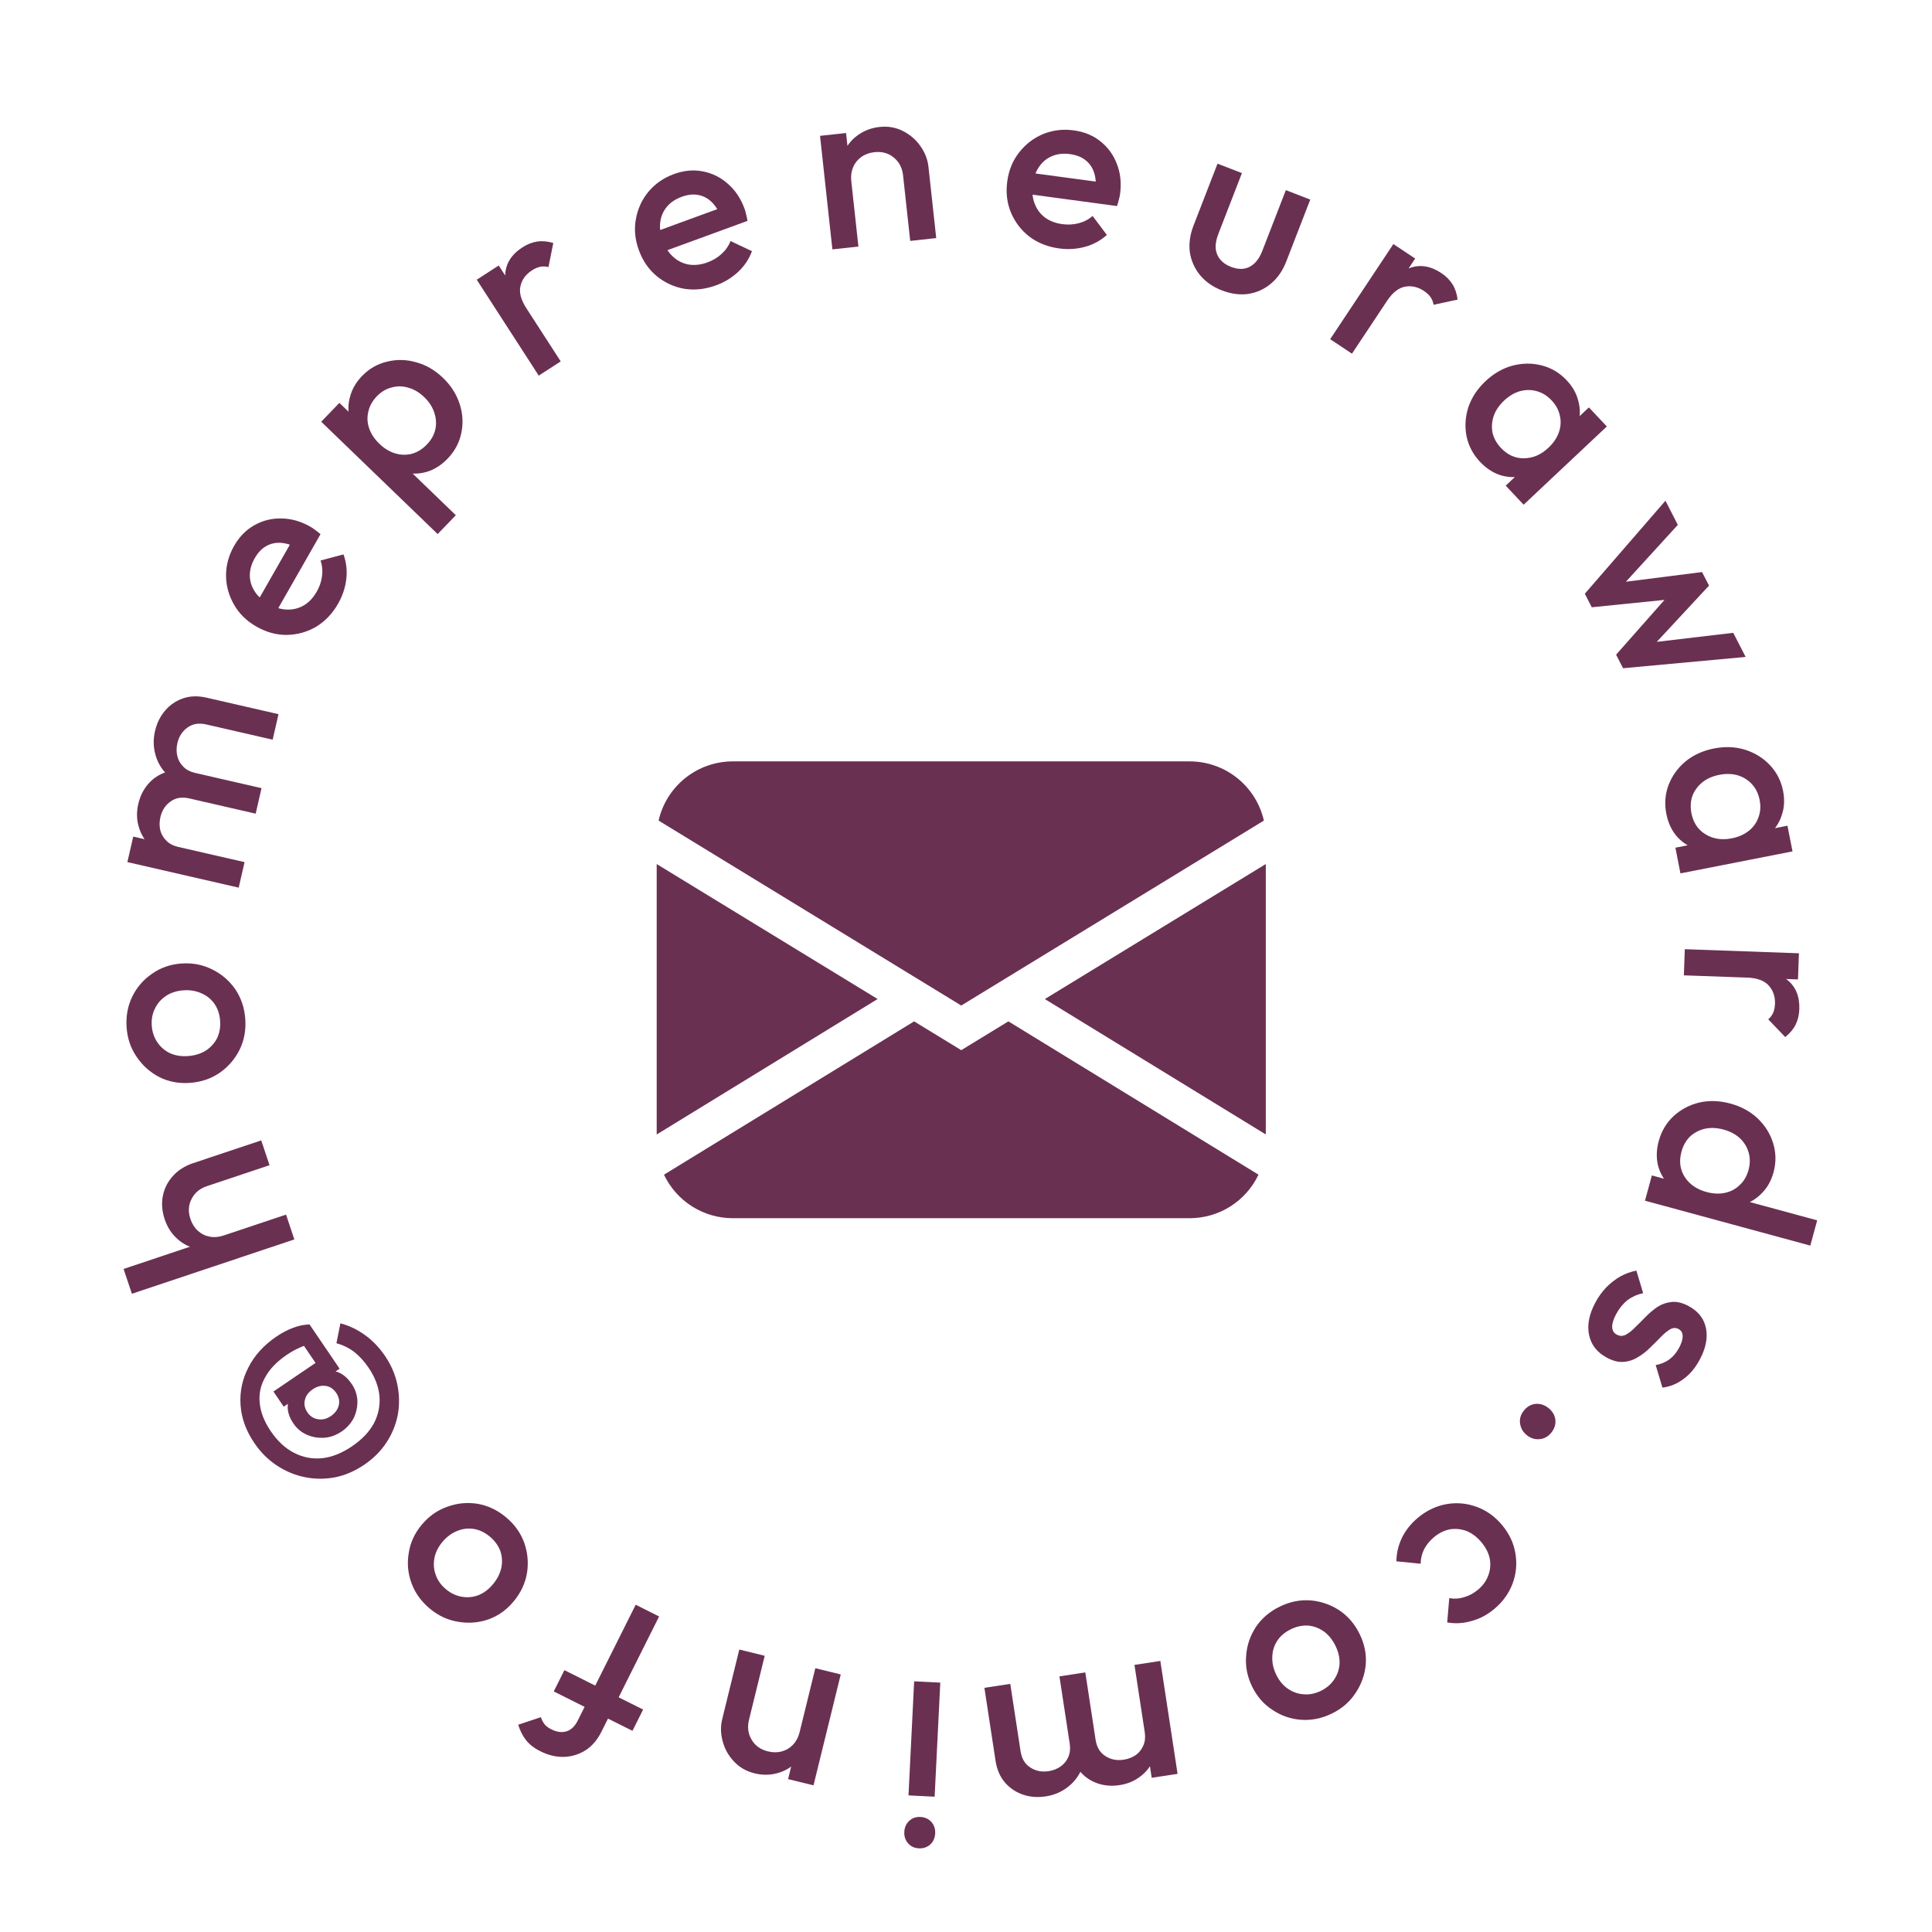 <svg width="203" height="203" viewBox="0 0 203 203" fill="none" xmlns="http://www.w3.org/2000/svg">
<path d="M69.2 86.22C69.603 84.453 70.594 82.875 72.011 81.745C73.428 80.615 75.187 80 77 80H125C126.812 80 128.571 80.615 129.988 81.745C131.405 82.875 132.396 84.453 132.8 86.22L101 105.654L69.2 86.22ZM69 90.787V119.204L92.213 104.97L69 90.787ZM96.046 107.32L69.766 123.427C70.415 124.796 71.44 125.952 72.72 126.762C74.001 127.571 75.485 128.001 77 128H125C126.515 128.001 127.999 127.571 129.28 126.761C130.56 125.95 131.585 124.793 132.233 123.424L105.953 107.317L101 110.344L96.046 107.317V107.32ZM109.79 104.977L133 119.2V90.787L109.79 104.97V104.977Z" fill="#6A3051"/>
<path d="M98.799 176.798L98.204 188.784L95.458 188.647L96.052 176.662L98.799 176.798ZM96.722 190.913C97.188 190.936 97.572 191.114 97.872 191.445C98.156 191.777 98.287 192.175 98.263 192.641C98.24 193.107 98.071 193.491 97.756 193.793C97.424 194.093 97.025 194.232 96.559 194.209C96.076 194.185 95.693 194.007 95.409 193.676C95.125 193.345 94.994 192.946 95.017 192.48C95.04 192.014 95.21 191.631 95.525 191.329C95.84 191.028 96.239 190.889 96.722 190.913Z" fill="#6A3051"/>
<path d="M80.351 173.976L78.7 180.701C78.509 181.478 78.603 182.179 78.981 182.804C79.344 183.425 79.913 183.831 80.69 184.022C81.208 184.149 81.697 184.149 82.157 184.022C82.618 183.894 83.011 183.656 83.337 183.307C83.663 182.958 83.889 182.525 84.017 182.007L84.918 182.846C84.699 183.736 84.312 184.473 83.757 185.058C83.197 185.658 82.53 186.069 81.755 186.291C80.959 186.525 80.133 186.536 79.275 186.326C78.401 186.111 77.68 185.694 77.111 185.073C76.538 184.469 76.145 183.764 75.932 182.956C75.714 182.165 75.699 181.389 75.886 180.628L77.68 173.32L80.351 173.976ZM88.339 175.937L85.477 187.591L82.806 186.935L85.668 175.282L88.339 175.937Z" fill="#6A3051"/>
<path d="M69.254 169.845L63.179 181.985C62.769 182.805 62.229 183.438 61.558 183.885C60.872 184.324 60.119 184.563 59.299 184.6C58.464 184.629 57.622 184.432 56.773 184.006C56.117 183.678 55.614 183.287 55.264 182.832C54.913 182.377 54.642 181.841 54.448 181.222L56.83 180.429C56.919 180.697 57.042 180.936 57.198 181.144C57.355 181.353 57.597 181.54 57.925 181.704C58.521 182.002 59.065 182.069 59.557 181.905C60.027 181.749 60.411 181.373 60.709 180.777L66.795 168.614L69.254 169.845ZM67.574 179.627L66.455 181.863L58.183 177.724L59.302 175.488L67.574 179.627Z" fill="#6A3051"/>
<path d="M53.162 159.418C54.059 160.164 54.698 161.052 55.077 162.082C55.445 163.125 55.544 164.193 55.372 165.286C55.188 166.368 54.723 167.358 53.977 168.255C53.231 169.152 52.349 169.784 51.329 170.15C50.297 170.506 49.239 170.591 48.157 170.407C47.065 170.236 46.069 169.777 45.172 169.031C44.262 168.275 43.618 167.382 43.239 166.351C42.86 165.321 42.762 164.265 42.947 163.183C43.107 162.103 43.561 161.114 44.306 160.217C45.052 159.32 45.947 158.687 46.989 158.319C48.02 157.94 49.081 157.836 50.174 158.007C51.256 158.192 52.252 158.662 53.162 159.418ZM51.468 161.456C50.943 161.019 50.386 160.751 49.797 160.652C49.184 160.554 48.593 160.627 48.023 160.868C47.441 161.1 46.926 161.484 46.479 162.023C46.032 162.561 45.753 163.131 45.642 163.733C45.532 164.335 45.58 164.916 45.785 165.477C45.98 166.051 46.341 166.557 46.866 166.993C47.379 167.419 47.941 167.681 48.554 167.779C49.143 167.878 49.724 167.819 50.295 167.6C50.854 167.371 51.357 166.988 51.804 166.449C52.252 165.911 52.542 165.34 52.676 164.736C52.797 164.121 52.76 163.527 52.565 162.953C52.347 162.381 51.981 161.882 51.468 161.456Z" fill="#6A3051"/>
<path d="M36.961 145.425C37.317 145.948 37.514 146.52 37.551 147.139C37.575 147.767 37.454 148.374 37.186 148.959C36.895 149.539 36.467 150.022 35.902 150.406C35.323 150.799 34.717 151.019 34.084 151.067C33.428 151.109 32.813 151.004 32.237 150.75C31.662 150.496 31.196 150.107 30.84 149.584C30.39 148.922 30.188 148.283 30.234 147.668C30.256 147.049 30.591 146.519 31.239 146.078L33.555 144.505C34.189 144.074 34.8 143.951 35.389 144.135C35.978 144.319 36.502 144.749 36.961 145.425ZM35.326 146.354C35.035 145.927 34.668 145.683 34.224 145.622C33.756 145.557 33.302 145.674 32.861 145.974C32.406 146.283 32.129 146.662 32.032 147.111C31.925 147.547 32.016 147.978 32.307 148.406C32.588 148.819 32.962 149.059 33.429 149.124C33.883 149.198 34.33 149.086 34.772 148.786C35.213 148.486 35.489 148.107 35.6 147.649C35.698 147.199 35.607 146.768 35.326 146.354ZM35.684 143.813L34.113 144.881L32.511 145.637L31.259 146.82L29.812 147.804L28.73 146.211L34.603 142.221L35.684 143.813ZM35.349 141.14L35.767 139.042C36.703 139.293 37.571 139.71 38.372 140.295C39.163 140.866 39.858 141.592 40.457 142.475C41.103 143.426 41.535 144.432 41.753 145.493C41.97 146.555 41.986 147.601 41.801 148.634C41.602 149.676 41.207 150.65 40.614 151.557C40.021 152.463 39.242 153.245 38.277 153.9C37.298 154.565 36.278 155.007 35.217 155.224C34.146 155.427 33.085 155.423 32.034 155.21C30.983 154.998 29.999 154.588 29.083 153.981C28.167 153.375 27.381 152.589 26.725 151.624C25.845 150.328 25.362 148.994 25.276 147.622C25.18 146.236 25.455 144.921 26.101 143.676C26.737 142.418 27.716 141.339 29.04 140.44C29.633 140.037 30.219 139.729 30.8 139.516C31.357 139.298 31.932 139.18 32.523 139.161L33.782 141.147C33.38 141.118 32.984 141.144 32.597 141.226C32.209 141.308 31.818 141.444 31.422 141.632C31.003 141.816 30.573 142.058 30.131 142.358C29.084 143.069 28.328 143.855 27.864 144.714C27.377 145.569 27.186 146.475 27.292 147.431C27.383 148.396 27.771 149.382 28.455 150.388C29.157 151.422 29.973 152.178 30.902 152.655C31.831 153.132 32.815 153.32 33.854 153.218C34.884 153.103 35.929 152.684 36.991 151.963C38.025 151.261 38.789 150.459 39.285 149.558C39.758 148.652 39.953 147.693 39.87 146.682C39.774 145.679 39.393 144.689 38.728 143.71C38.259 143.021 37.748 142.461 37.194 142.032C36.627 141.612 36.011 141.314 35.349 141.14ZM33.731 144.052L31.076 140.144L32.523 139.161L35.179 143.069L33.731 144.052Z" fill="#6A3051"/>
<path d="M28.32 122.431L21.753 124.627C20.994 124.88 20.451 125.334 20.125 125.988C19.794 126.626 19.755 127.324 20.009 128.083C20.178 128.589 20.439 129.002 20.793 129.323C21.146 129.645 21.557 129.85 22.026 129.939C22.495 130.028 22.983 129.988 23.489 129.819L23.261 131.029C22.391 131.32 21.561 131.386 20.771 131.229C19.964 131.077 19.26 130.732 18.659 130.195C18.036 129.648 17.585 128.955 17.305 128.117C17.02 127.264 16.956 126.441 17.113 125.651C17.27 124.86 17.625 124.161 18.178 123.555C18.715 122.953 19.426 122.505 20.311 122.209L27.448 119.823L28.32 122.431ZM30.928 130.231L13.857 135.939L12.985 133.331L30.056 127.623L30.928 130.231Z" fill="#6A3051"/>
<path d="M25.771 107.058C25.857 108.221 25.661 109.297 25.183 110.285C24.688 111.274 23.988 112.087 23.082 112.722C22.176 113.341 21.141 113.693 19.977 113.78C18.814 113.866 17.746 113.669 16.775 113.19C15.802 112.694 15.006 111.992 14.387 111.086C13.752 110.18 13.391 109.146 13.305 107.982C13.217 106.802 13.413 105.718 13.891 104.73C14.369 103.742 15.062 102.939 15.968 102.32C16.857 101.686 17.883 101.325 19.047 101.239C20.21 101.153 21.287 101.357 22.276 101.852C23.264 102.33 24.076 103.022 24.711 103.927C25.33 104.834 25.683 105.878 25.771 107.058ZM23.128 107.254C23.077 106.572 22.884 105.985 22.546 105.492C22.191 104.983 21.729 104.608 21.159 104.366C20.588 104.108 19.954 104.005 19.256 104.056C18.558 104.108 17.954 104.303 17.444 104.642C16.934 104.981 16.549 105.419 16.288 105.956C16.011 106.495 15.897 107.105 15.948 107.786C15.997 108.451 16.199 109.038 16.555 109.546C16.892 110.039 17.338 110.416 17.892 110.675C18.445 110.919 19.07 111.014 19.768 110.962C20.466 110.911 21.079 110.723 21.607 110.4C22.133 110.06 22.535 109.621 22.812 109.082C23.072 108.528 23.177 107.919 23.128 107.254Z" fill="#6A3051"/>
<path d="M25.081 93.267L13.385 90.582L14 87.902L25.696 90.586L25.081 93.267ZM26.865 85.494L19.896 83.894C19.116 83.715 18.459 83.821 17.925 84.212C17.375 84.598 17.017 85.149 16.853 85.864C16.742 86.351 16.738 86.812 16.844 87.247C16.953 87.665 17.168 88.031 17.49 88.344C17.795 88.653 18.207 88.868 18.727 88.987L17.902 89.9C17.009 89.695 16.282 89.323 15.721 88.784C15.161 88.246 14.779 87.602 14.574 86.854C14.353 86.102 14.338 85.312 14.528 84.484C14.718 83.655 15.069 82.949 15.579 82.365C16.089 81.781 16.714 81.368 17.453 81.128C18.192 80.887 19.017 80.871 19.926 81.08L27.48 82.813L26.865 85.494ZM28.649 77.721L21.68 76.121C20.9 75.942 20.243 76.048 19.709 76.439C19.159 76.825 18.801 77.376 18.637 78.091C18.529 78.562 18.528 79.015 18.633 79.449C18.739 79.884 18.952 80.258 19.274 80.571C19.579 80.88 19.991 81.095 20.511 81.214L19.58 82.591C18.705 82.304 17.993 81.867 17.444 81.28C16.895 80.692 16.52 80.016 16.319 79.252C16.106 78.467 16.094 77.661 16.284 76.832C16.478 75.988 16.832 75.265 17.346 74.665C17.86 74.065 18.488 73.636 19.231 73.379C19.974 73.122 20.801 73.098 21.71 73.307L29.264 75.04L28.649 77.721Z" fill="#6A3051"/>
<path d="M35.526 63.428C34.931 64.47 34.162 65.278 33.219 65.853C32.271 66.406 31.244 66.692 30.137 66.713C29.04 66.72 27.977 66.429 26.95 65.843C25.922 65.256 25.139 64.492 24.602 63.552C24.049 62.603 23.766 61.587 23.751 60.504C23.745 59.406 24.026 58.358 24.597 57.359C25.151 56.39 25.862 55.664 26.733 55.182C27.611 54.685 28.561 54.451 29.582 54.477C30.612 54.489 31.626 54.781 32.624 55.351C32.798 55.45 32.971 55.568 33.142 55.704C33.308 55.818 33.486 55.958 33.679 56.126L28.794 64.679L26.84 63.563L31.018 56.247L31.292 57.584C30.638 57.249 30.032 57.066 29.474 57.035C28.916 57.005 28.406 57.126 27.943 57.399C27.488 57.657 27.095 58.076 26.765 58.655C26.418 59.263 26.246 59.865 26.25 60.463C26.255 61.06 26.425 61.618 26.762 62.137C27.085 62.648 27.572 63.089 28.223 63.461C28.875 63.833 29.521 64.029 30.162 64.049C30.802 64.07 31.397 63.92 31.944 63.599C32.478 63.27 32.922 62.795 33.277 62.172C33.583 61.637 33.77 61.091 33.838 60.535C33.914 59.965 33.863 59.417 33.683 58.892L36.092 58.252C36.396 59.098 36.493 59.969 36.384 60.866C36.275 61.763 35.989 62.617 35.526 63.428Z" fill="#6A3051"/>
<path d="M47.029 48.193C46.393 48.853 45.688 49.308 44.914 49.557C44.129 49.795 43.346 49.827 42.565 49.652C41.795 49.466 41.098 49.072 40.475 48.47L37.992 46.074C37.368 45.473 36.955 44.785 36.753 44.01C36.55 43.236 36.56 42.458 36.782 41.676C36.991 40.882 37.409 40.162 38.034 39.514C38.786 38.734 39.667 38.23 40.676 37.999C41.685 37.745 42.705 37.769 43.736 38.068C44.767 38.345 45.708 38.894 46.559 39.715C47.399 40.525 47.981 41.446 48.306 42.477C48.63 43.485 48.684 44.498 48.467 45.516C48.261 46.521 47.781 47.414 47.029 48.193ZM44.846 46.712C45.309 46.232 45.606 45.708 45.737 45.14C45.868 44.548 45.834 43.96 45.635 43.374C45.447 42.776 45.096 42.228 44.58 41.731C44.064 41.233 43.504 40.901 42.9 40.735C42.307 40.557 41.724 40.55 41.149 40.714C40.574 40.854 40.055 41.163 39.592 41.643C39.129 42.123 38.833 42.659 38.702 43.25C38.559 43.831 38.587 44.413 38.786 44.999C38.985 45.585 39.343 46.127 39.858 46.624C40.374 47.122 40.928 47.46 41.521 47.638C42.113 47.816 42.703 47.829 43.289 47.677C43.864 47.513 44.383 47.192 44.846 46.712ZM45.986 56.115L33.752 44.312L35.662 42.332L37.983 44.572L39.758 46.944L42.175 48.616L47.896 54.136L45.986 56.115Z" fill="#6A3051"/>
<path d="M56.607 39.467L50.093 29.389L52.403 27.896L58.917 37.974L56.607 39.467ZM55.294 32.368L54.238 32.485C53.415 31.211 53.03 30.002 53.083 28.856C53.141 27.687 53.744 26.732 54.892 25.99C55.396 25.664 55.91 25.461 56.433 25.381C56.957 25.3 57.525 25.35 58.137 25.53L57.629 28.061C57.321 27.982 57.027 27.973 56.749 28.034C56.471 28.095 56.185 28.22 55.891 28.41C55.247 28.826 54.846 29.373 54.688 30.05C54.531 30.728 54.733 31.5 55.294 32.368Z" fill="#6A3051"/>
<path d="M75.239 29.98C74.112 30.393 73.003 30.514 71.912 30.346C70.831 30.155 69.861 29.711 69.003 29.014C68.16 28.311 67.535 27.403 67.129 26.292C66.722 25.181 66.617 24.092 66.813 23.027C67.003 21.946 67.442 20.987 68.129 20.149C68.833 19.307 69.725 18.688 70.805 18.293C71.853 17.909 72.865 17.814 73.841 18.007C74.833 18.195 75.71 18.628 76.473 19.307C77.252 19.981 77.838 20.857 78.234 21.938C78.302 22.125 78.358 22.327 78.401 22.542C78.454 22.735 78.5 22.958 78.539 23.21L69.289 26.593L68.516 24.48L76.428 21.586L75.775 22.784C75.491 22.106 75.147 21.576 74.74 21.192C74.333 20.808 73.865 20.572 73.335 20.481C72.821 20.386 72.251 20.452 71.625 20.681C70.968 20.922 70.448 21.271 70.066 21.731C69.683 22.19 69.454 22.726 69.376 23.34C69.294 23.939 69.381 24.59 69.639 25.294C69.896 25.998 70.263 26.565 70.74 26.994C71.216 27.424 71.767 27.692 72.392 27.801C73.012 27.894 73.658 27.817 74.331 27.571C74.91 27.359 75.405 27.062 75.816 26.681C76.243 26.295 76.556 25.843 76.758 25.326L79.011 26.392C78.698 27.234 78.21 27.962 77.548 28.577C76.885 29.192 76.116 29.66 75.239 29.98Z" fill="#6A3051"/>
<path d="M95.638 25.313L94.888 18.429C94.802 17.633 94.474 17.007 93.904 16.549C93.351 16.09 92.677 15.903 91.882 15.989C91.352 16.047 90.892 16.215 90.503 16.492C90.114 16.769 89.826 17.127 89.639 17.566C89.453 18.006 89.388 18.491 89.446 19.021L88.312 18.541C88.213 17.629 88.324 16.804 88.646 16.065C88.966 15.309 89.453 14.695 90.105 14.221C90.773 13.73 91.545 13.436 92.424 13.34C93.318 13.243 94.139 13.389 94.885 13.777C95.63 14.148 96.241 14.677 96.718 15.363C97.193 16.032 97.473 16.756 97.557 17.535L98.371 25.015L95.638 25.313ZM87.461 26.203L86.163 14.273L88.897 13.976L90.195 25.905L87.461 26.203Z" fill="#6A3051"/>
<path d="M111.293 26.105C110.104 25.945 109.066 25.536 108.179 24.879C107.311 24.207 106.66 23.362 106.225 22.345C105.807 21.33 105.676 20.236 105.834 19.064C105.992 17.891 106.406 16.879 107.076 16.027C107.748 15.159 108.583 14.515 109.581 14.094C110.596 13.676 111.673 13.544 112.813 13.697C113.92 13.846 114.86 14.233 115.633 14.859C116.423 15.487 116.998 16.279 117.356 17.235C117.732 18.194 117.843 19.243 117.689 20.383C117.663 20.581 117.618 20.785 117.556 20.995C117.513 21.192 117.45 21.41 117.367 21.651L107.605 20.336L107.906 18.107L116.255 19.231L115.119 19.986C115.184 19.255 115.126 18.625 114.945 18.096C114.764 17.567 114.46 17.139 114.033 16.813C113.623 16.488 113.087 16.282 112.426 16.193C111.733 16.099 111.11 16.167 110.558 16.395C110.006 16.623 109.553 16.991 109.198 17.499C108.846 17.989 108.62 18.606 108.52 19.35C108.42 20.093 108.481 20.765 108.703 21.367C108.924 21.969 109.286 22.463 109.789 22.85C110.294 23.221 110.902 23.454 111.612 23.55C112.223 23.632 112.799 23.601 113.34 23.455C113.898 23.311 114.386 23.058 114.805 22.694L116.302 24.686C115.633 25.286 114.862 25.703 113.99 25.939C113.117 26.174 112.218 26.23 111.293 26.105Z" fill="#6A3051"/>
<path d="M128.372 30.506C127.424 30.139 126.659 29.6 126.075 28.892C125.508 28.189 125.156 27.391 125.019 26.498C124.904 25.596 125.033 24.663 125.407 23.699L127.928 17.196L130.492 18.189L128.016 24.576C127.805 25.12 127.71 25.62 127.73 26.074C127.772 26.52 127.925 26.91 128.189 27.244C128.468 27.585 128.848 27.848 129.33 28.035C130.076 28.324 130.727 28.326 131.285 28.042C131.863 27.748 132.312 27.189 132.632 26.365L135.107 19.978L137.671 20.972L135.151 27.476C134.771 28.455 134.227 29.236 133.518 29.819C132.831 30.393 132.041 30.748 131.148 30.885C130.261 31.006 129.336 30.879 128.372 30.506Z" fill="#6A3051"/>
<path d="M139.764 35.639L146.405 25.645L148.696 27.167L142.054 37.161L139.764 35.639ZM145.748 31.602L145.22 30.68C146.059 29.417 147.015 28.581 148.087 28.173C149.182 27.76 150.298 27.932 151.437 28.688C151.936 29.02 152.328 29.41 152.61 29.858C152.893 30.306 153.074 30.847 153.153 31.48L150.63 32.024C150.579 31.71 150.47 31.438 150.303 31.207C150.137 30.976 149.907 30.764 149.616 30.57C148.977 30.145 148.316 29.996 147.632 30.122C146.948 30.248 146.32 30.741 145.748 31.602Z" fill="#6A3051"/>
<path d="M155.509 48.522C154.766 47.733 154.293 46.828 154.088 45.808C153.895 44.8 153.962 43.788 154.288 42.772C154.637 41.757 155.237 40.85 156.087 40.05C156.949 39.24 157.891 38.697 158.913 38.422C159.959 38.147 160.979 38.137 161.974 38.392C162.992 38.647 163.872 39.169 164.614 39.958C165.242 40.626 165.65 41.352 165.838 42.136C166.05 42.92 166.05 43.699 165.838 44.47C165.625 45.242 165.203 45.925 164.572 46.519L162.059 48.882C161.428 49.476 160.72 49.855 159.937 50.02C159.165 50.197 158.388 50.161 157.606 49.913C156.836 49.653 156.137 49.19 155.509 48.522ZM157.711 47.069C158.407 47.809 159.216 48.17 160.136 48.151C161.068 48.144 161.922 47.776 162.699 47.045C163.221 46.554 163.585 46.017 163.792 45.433C163.998 44.85 164.034 44.268 163.899 43.686C163.787 43.105 163.497 42.565 163.028 42.067C162.572 41.582 162.051 41.259 161.466 41.1C160.905 40.941 160.322 40.941 159.715 41.099C159.121 41.27 158.562 41.6 158.04 42.091C157.518 42.582 157.154 43.119 156.947 43.703C156.752 44.298 156.711 44.886 156.823 45.467C156.958 46.049 157.254 46.583 157.711 47.069ZM158.208 51.028L160.558 48.818L163.014 47.16L164.801 44.828L166.95 42.807L168.834 44.81L160.093 53.031L158.208 51.028Z" fill="#6A3051"/>
<path d="M166.521 62.385L174.993 52.612L176.294 55.148L170.017 62.023L169.606 61.279L178.84 60.108L179.571 61.531L173.237 68.351L172.871 67.584L182.117 66.491L183.418 69.026L170.539 70.213L169.809 68.79L175.709 62.108L176.12 62.909L167.251 63.808L166.521 62.385Z" fill="#6A3051"/>
<path d="M175.086 85.512C174.877 84.449 174.958 83.431 175.328 82.458C175.701 81.502 176.295 80.68 177.112 79.993C177.948 79.32 178.938 78.871 180.083 78.646C181.244 78.418 182.331 78.46 183.343 78.771C184.375 79.095 185.244 79.629 185.95 80.374C186.676 81.132 187.144 82.042 187.352 83.105C187.529 84.005 187.488 84.837 187.23 85.6C186.992 86.377 186.578 87.036 185.987 87.577C185.397 88.117 184.677 88.471 183.826 88.638L180.441 89.302C179.59 89.469 178.79 89.413 178.039 89.136C177.291 88.875 176.652 88.431 176.122 87.805C175.608 87.176 175.262 86.411 175.086 85.512ZM177.724 85.453C177.92 86.45 178.412 87.186 179.201 87.66C179.994 88.15 180.914 88.292 181.96 88.087C182.664 87.948 183.258 87.688 183.743 87.304C184.228 86.92 184.568 86.445 184.763 85.881C184.978 85.329 185.019 84.718 184.887 84.047C184.759 83.393 184.49 82.843 184.08 82.397C183.689 81.964 183.195 81.653 182.597 81.465C182.003 81.293 181.354 81.276 180.651 81.414C179.948 81.552 179.354 81.813 178.869 82.197C178.387 82.597 178.038 83.073 177.824 83.624C177.629 84.189 177.596 84.799 177.724 85.453ZM176.039 89.07L179.203 88.449L182.165 88.352L184.92 87.328L187.814 86.76L188.344 89.458L176.568 91.768L176.039 89.07Z" fill="#6A3051"/>
<path d="M177.026 99.734L189.018 100.163L188.92 102.911L176.928 102.482L177.026 99.734ZM183.598 102.721L184.107 101.788C185.623 101.843 186.835 102.22 187.744 102.919C188.669 103.636 189.107 104.677 189.058 106.043C189.037 106.643 188.909 107.18 188.675 107.656C188.441 108.131 188.075 108.568 187.577 108.967L185.793 107.102C186.034 106.894 186.209 106.658 186.319 106.395C186.428 106.132 186.489 105.826 186.502 105.476C186.529 104.71 186.31 104.069 185.845 103.552C185.38 103.035 184.631 102.758 183.598 102.721Z" fill="#6A3051"/>
<path d="M174.287 119.893C174.571 118.848 175.095 117.971 175.857 117.263C176.615 116.571 177.512 116.098 178.548 115.844C179.596 115.61 180.683 115.647 181.809 115.952C182.951 116.263 183.906 116.782 184.676 117.509C185.457 118.256 186 119.121 186.303 120.101C186.618 121.102 186.634 122.125 186.35 123.171C186.11 124.055 185.705 124.783 185.135 125.354C184.577 125.945 183.914 126.352 183.145 126.575C182.377 126.798 181.574 126.795 180.738 126.568L177.409 125.663C176.572 125.436 175.879 125.032 175.329 124.451C174.774 123.886 174.398 123.205 174.2 122.408C174.018 121.616 174.047 120.778 174.287 119.893ZM176.678 121.009C176.499 121.669 176.489 122.279 176.647 122.84C176.817 123.422 177.131 123.921 177.587 124.339C178.044 124.757 178.618 125.059 179.309 125.247C180.001 125.435 180.649 125.465 181.254 125.335C181.859 125.206 182.374 124.932 182.799 124.512C183.236 124.112 183.544 123.583 183.723 122.923C183.898 122.28 183.9 121.667 183.73 121.086C183.572 120.525 183.266 120.027 182.814 119.594C182.358 119.176 181.784 118.873 181.092 118.685C180.401 118.497 179.752 118.468 179.147 118.597C178.538 118.742 178.015 119.015 177.578 119.414C177.153 119.834 176.853 120.366 176.678 121.009ZM172.844 126.159L173.565 123.505L176.677 124.351L179.375 125.576L182.298 125.878L190.935 128.225L190.214 130.879L172.844 126.159Z" fill="#6A3051"/>
<path d="M167.641 136.839C167.958 136.252 168.336 135.727 168.775 135.263C169.229 134.808 169.718 134.428 170.242 134.123C170.781 133.827 171.347 133.621 171.94 133.505L172.649 135.876C172.025 136.013 171.477 136.257 171.004 136.608C170.537 136.981 170.142 137.469 169.817 138.07C169.525 138.613 169.384 139.067 169.395 139.433C169.406 139.798 169.565 140.064 169.873 140.23C170.196 140.405 170.516 140.407 170.835 140.238C171.153 140.069 171.486 139.804 171.833 139.441C172.186 139.102 172.556 138.733 172.941 138.335C173.319 137.952 173.732 137.607 174.181 137.3C174.638 137.016 175.135 136.849 175.674 136.798C176.212 136.748 176.797 136.893 177.427 137.233C178.102 137.597 178.598 138.064 178.916 138.633C179.226 139.217 179.359 139.866 179.314 140.581C179.262 141.31 179.018 142.078 178.582 142.885C178.123 143.735 177.566 144.4 176.909 144.879C176.26 145.381 175.516 145.69 174.677 145.805L173.968 143.434C174.515 143.332 174.991 143.134 175.396 142.841C175.8 142.548 176.141 142.145 176.418 141.631C176.679 141.147 176.807 140.734 176.803 140.391C176.799 140.047 176.658 139.801 176.379 139.65C176.086 139.492 175.787 139.501 175.483 139.678C175.179 139.855 174.858 140.117 174.519 140.465C174.172 140.827 173.803 141.196 173.411 141.571C173.025 141.969 172.597 142.307 172.126 142.583C171.662 142.881 171.153 143.052 170.6 143.094C170.062 143.145 169.47 142.996 168.825 142.647C167.798 142.093 167.178 141.295 166.964 140.252C166.751 139.208 166.976 138.071 167.641 136.839Z" fill="#6A3051"/>
<path d="M160.122 148.207C160.458 147.792 160.871 147.558 161.364 147.506C161.858 147.477 162.307 147.625 162.708 147.95C163.123 148.285 163.362 148.693 163.425 149.172C163.477 149.664 163.335 150.118 163 150.532C162.665 150.947 162.256 151.174 161.775 151.213C161.282 151.266 160.829 151.124 160.414 150.789C160.012 150.464 159.779 150.05 159.714 149.548C159.651 149.069 159.787 148.621 160.122 148.207Z" fill="#6A3051"/>
<path d="M148.991 159.467C149.902 158.71 150.904 158.235 151.999 158.04C153.081 157.855 154.137 157.953 155.168 158.332C156.198 158.711 157.086 159.349 157.831 160.246C158.588 161.156 159.053 162.146 159.226 163.215C159.411 164.297 159.313 165.354 158.934 166.384C158.542 167.425 157.891 168.323 156.981 169.08C156.264 169.676 155.48 170.089 154.63 170.319C153.779 170.572 152.922 170.623 152.06 170.472L152.278 167.918C152.813 168.015 153.337 167.98 153.849 167.815C154.36 167.672 154.839 167.415 155.288 167.042C155.813 166.605 156.18 166.094 156.387 165.51C156.593 164.949 156.641 164.368 156.531 163.766C156.408 163.174 156.117 162.603 155.659 162.052C155.211 161.514 154.703 161.124 154.134 160.882C153.562 160.663 152.976 160.597 152.376 160.684C151.775 160.794 151.211 161.068 150.685 161.505C150.237 161.878 149.891 162.295 149.647 162.758C149.401 163.244 149.276 163.76 149.273 164.304L146.723 164.051C146.732 163.176 146.934 162.336 147.328 161.532C147.719 160.752 148.274 160.063 148.991 159.467Z" fill="#6A3051"/>
<path d="M134.488 168.8C135.538 168.291 136.61 168.077 137.705 168.158C138.807 168.253 139.82 168.605 140.744 169.213C141.653 169.828 142.362 170.661 142.871 171.711C143.38 172.761 143.59 173.825 143.502 174.905C143.399 175.992 143.04 176.99 142.425 177.899C141.817 178.824 140.988 179.54 139.938 180.049C138.873 180.565 137.793 180.782 136.699 180.702C135.604 180.621 134.602 180.273 133.693 179.658C132.776 179.065 132.063 178.244 131.554 177.194C131.046 176.144 130.839 175.068 130.935 173.966C131.015 172.871 131.36 171.862 131.968 170.937C132.583 170.028 133.423 169.316 134.488 168.8ZM135.643 171.185C135.028 171.482 134.554 171.879 134.219 172.374C133.878 172.892 133.699 173.46 133.684 174.078C133.654 174.704 133.791 175.332 134.097 175.962C134.402 176.592 134.806 177.081 135.308 177.431C135.811 177.78 136.36 177.977 136.956 178.021C137.559 178.081 138.168 177.962 138.783 177.664C139.383 177.373 139.853 176.969 140.195 176.452C140.53 175.956 140.715 175.403 140.753 174.793C140.775 174.189 140.634 173.572 140.329 172.942C140.023 172.312 139.623 171.812 139.128 171.44C138.619 171.076 138.062 170.864 137.459 170.805C136.848 170.767 136.243 170.894 135.643 171.185Z" fill="#6A3051"/>
<path d="M121.92 174.52L123.731 186.383L121.013 186.798L119.201 174.936L121.92 174.52ZM114.036 175.724L115.115 182.792C115.236 183.583 115.576 184.155 116.136 184.508C116.698 184.877 117.342 185.007 118.067 184.896C118.561 184.821 118.991 184.654 119.356 184.396C119.705 184.14 119.966 183.805 120.138 183.391C120.314 182.993 120.361 182.531 120.281 182.004L121.434 182.434C121.572 183.341 121.494 184.153 121.199 184.873C120.905 185.592 120.447 186.185 119.827 186.65C119.209 187.133 118.48 187.438 117.64 187.566C116.8 187.694 116.014 187.629 115.283 187.37C114.553 187.11 113.939 186.681 113.443 186.083C112.947 185.484 112.628 184.723 112.488 183.801L111.318 176.14L114.036 175.724ZM106.152 176.928L107.232 183.996C107.353 184.787 107.693 185.359 108.253 185.712C108.815 186.081 109.458 186.211 110.183 186.1C110.661 186.027 111.083 185.861 111.448 185.603C111.813 185.345 112.082 185.009 112.255 184.595C112.43 184.197 112.478 183.735 112.397 183.208L114.02 183.567C114.076 184.485 113.932 185.308 113.588 186.035C113.243 186.762 112.753 187.36 112.116 187.828C111.466 188.315 110.72 188.623 109.88 188.751C109.023 188.882 108.221 188.819 107.474 188.562C106.727 188.305 106.097 187.879 105.584 187.283C105.072 186.687 104.745 185.927 104.604 185.005L103.434 177.344L106.152 176.928Z" fill="#6A3051"/>
</svg>
